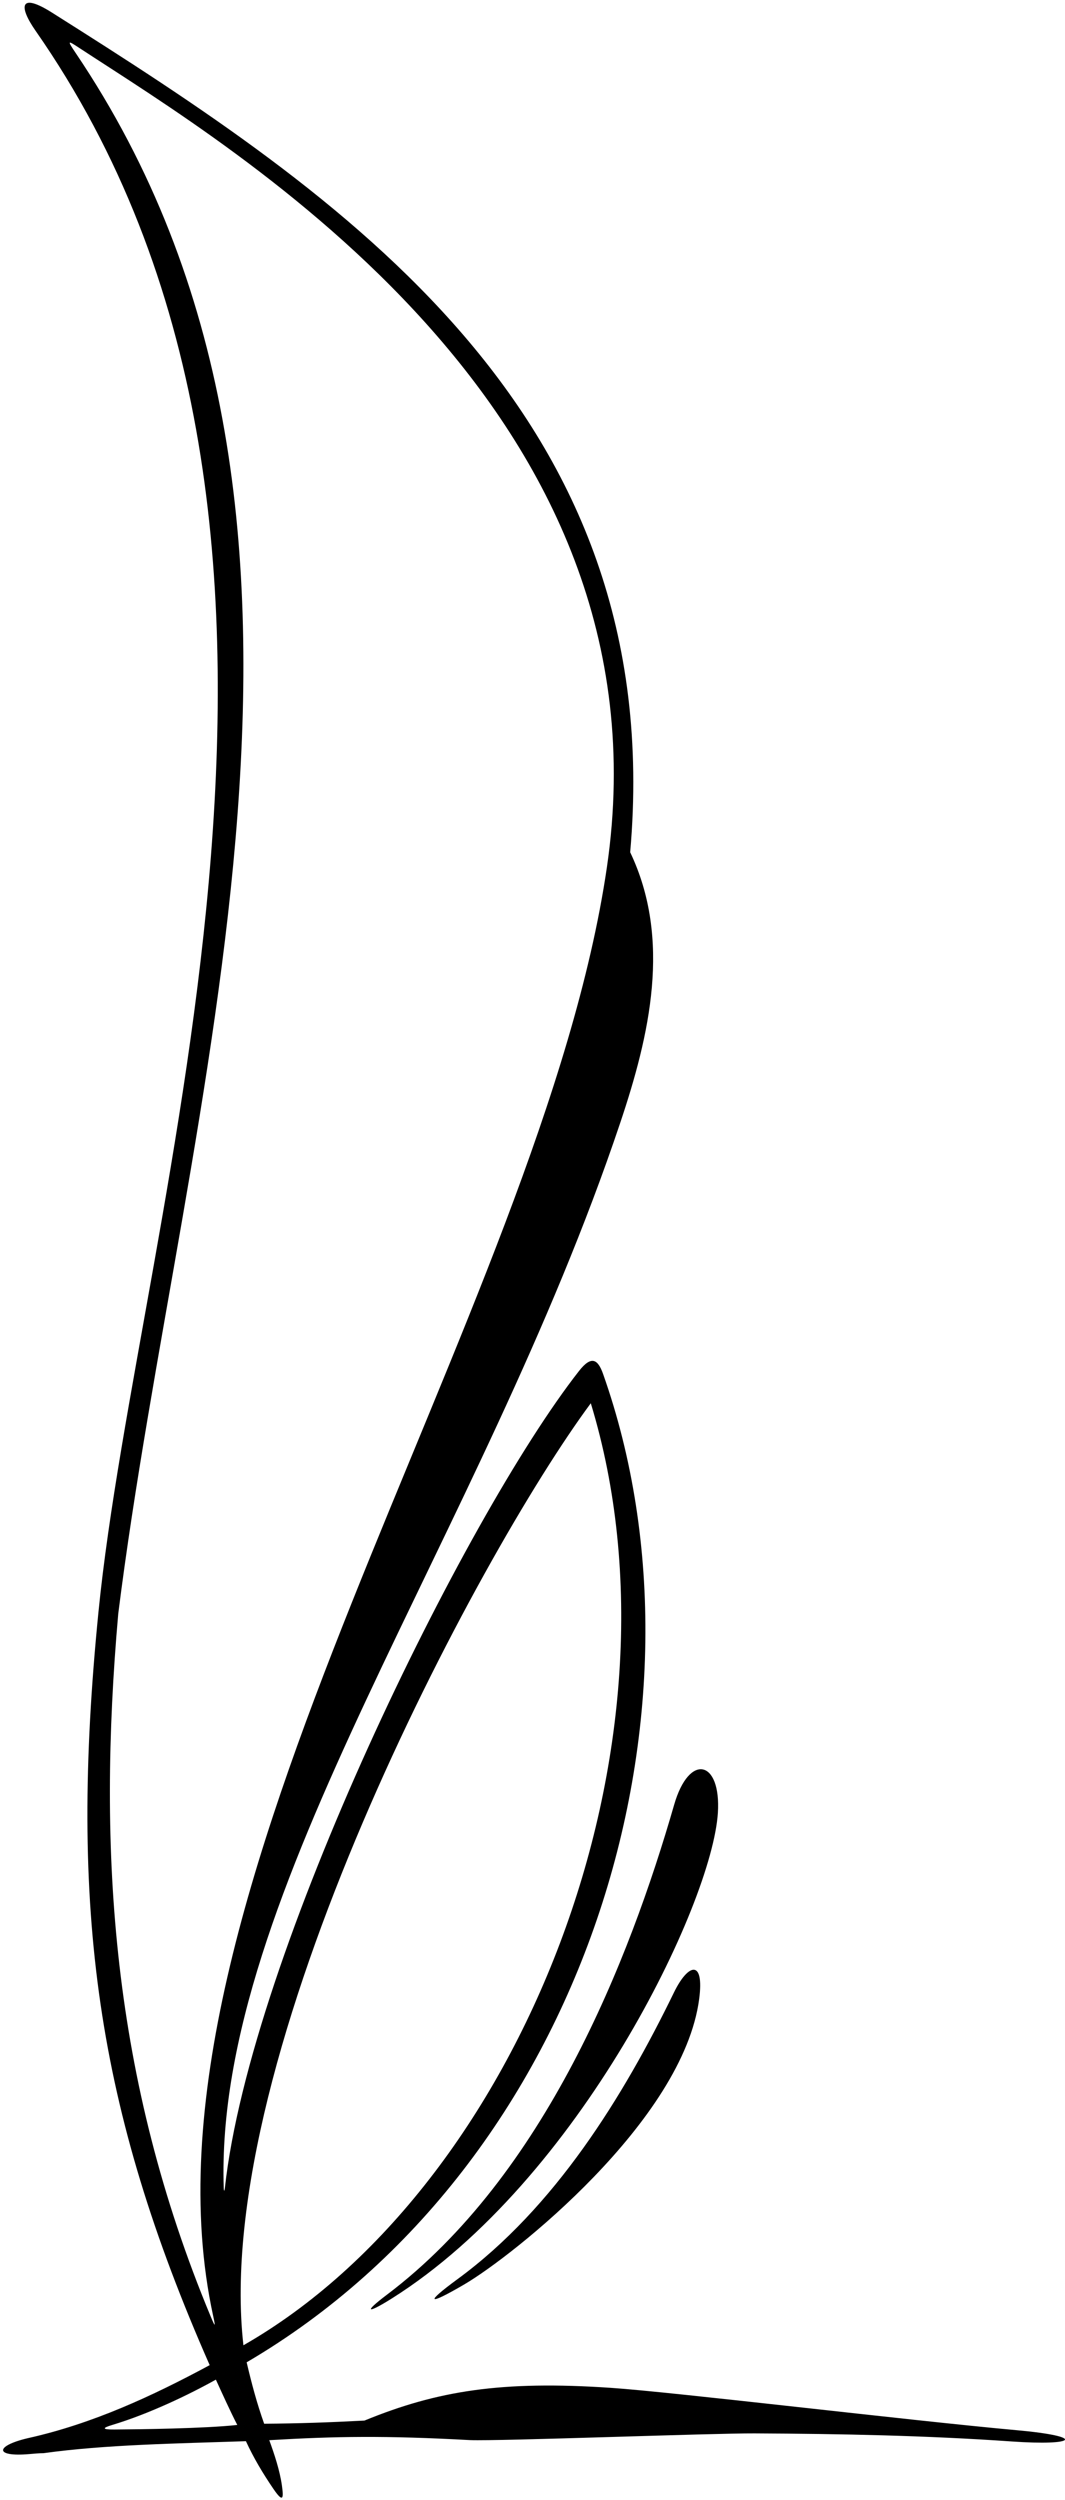 <?xml version="1.0" encoding="UTF-8"?>
<svg xmlns="http://www.w3.org/2000/svg" xmlns:xlink="http://www.w3.org/1999/xlink" width="300pt" height="704pt" viewBox="0 0 300 704" version="1.1">
<g id="surface1">
<path style=" stroke:none;fill-rule:nonzero;fill:rgb(0%,0%,0%);fill-opacity:1;" d="M 286.355 684.379 C 256.203 681.652 189.723 673.641 172.059 672.453 C 141.375 670.383 123.234 673.23 102.672 681.672 C 92.367 682.211 84.098 682.492 74.41 682.562 C 72.387 676.879 70.91 671.344 69.48 665.266 C 165.18 609.195 203.379 481.637 169.883 386.926 C 168.445 382.867 166.641 381.586 163.129 386.059 C 130.629 427.516 70.512 550.434 63.352 616.137 C 63.238 617.191 63.074 617.195 63.023 616.137 C 60.301 532.848 135.453 433.148 174.699 316.246 C 183.008 291.496 189.23 264.594 177.516 240.008 C 188.422 115.883 95.805 54.781 14.59 3.516 C 5.578 -2.176 5.168 1.711 10.016 8.66 C 106.902 147.609 38.98 340.719 27.723 454.09 C 19.406 537.832 27.156 593.594 59.066 666.062 C 42.93 674.754 26.086 682.582 7.738 686.652 C -1.441 688.832 -1.57 691.969 8.25 691.109 C 9.664 690.988 11.055 690.852 12.273 690.852 C 29.738 688.43 49.594 688.145 69.273 687.48 C 71.434 692.176 74.039 696.535 76.977 700.855 C 79.82 705.035 79.914 703.527 79.41 699.945 C 78.82 695.734 77.285 691.113 75.852 687.195 C 94.707 686.086 108.535 685.871 132.414 687.176 C 140.59 687.496 200.66 685.219 212.543 685.281 C 236.926 685.406 260.852 685.871 284.969 687.555 C 303.27 688.832 306.168 686.172 286.355 684.379 Z M 33.309 454.465 C 51.453 310.004 108.797 144.602 21.305 14.91 C 18.793 11.188 19.121 11.398 22.379 13.531 C 65.625 41.887 189.918 115.023 170.945 244.312 C 152.535 369.738 34.617 535.305 60.027 652.113 C 60.746 655.418 60.656 655.496 59.344 652.344 C 31.445 585.352 27.395 521.633 33.309 454.465 Z M 32.215 684.191 C 28.551 684.219 28.891 683.727 31.59 682.914 C 42.027 679.777 53.387 674.297 60.809 670.141 C 62.59 674.035 64.82 678.98 66.84 682.906 C 57.703 683.91 39.234 684.141 32.215 684.191 Z M 68.57 660.469 C 59.348 578.957 134.75 437.961 166.422 395.176 C 195.746 491.488 146.566 615.891 68.57 660.469 "/>
<path style=" stroke:none;fill-rule:nonzero;fill:rgb(0%,0%,0%);fill-opacity:1;" d="M 108.988 646.23 C 102.094 651.438 103.559 651.57 110.344 647.301 C 163.309 613.977 200.602 536.148 202.219 510.523 C 203.16 495.637 194.125 493.586 189.902 508.242 C 177.293 552.043 153.453 612.672 108.988 646.23 "/>
<path style=" stroke:none;fill-rule:nonzero;fill:rgb(0%,0%,0%);fill-opacity:1;" d="M 189.84 561.125 C 175.574 590.449 156.316 621.723 128.91 641.82 C 119.559 648.676 120.402 649.402 130.719 643.367 C 144.645 635.223 192.453 597.234 196.953 562.93 C 198.434 551.656 193.844 552.887 189.84 561.125 "/>
</g>
</svg>
